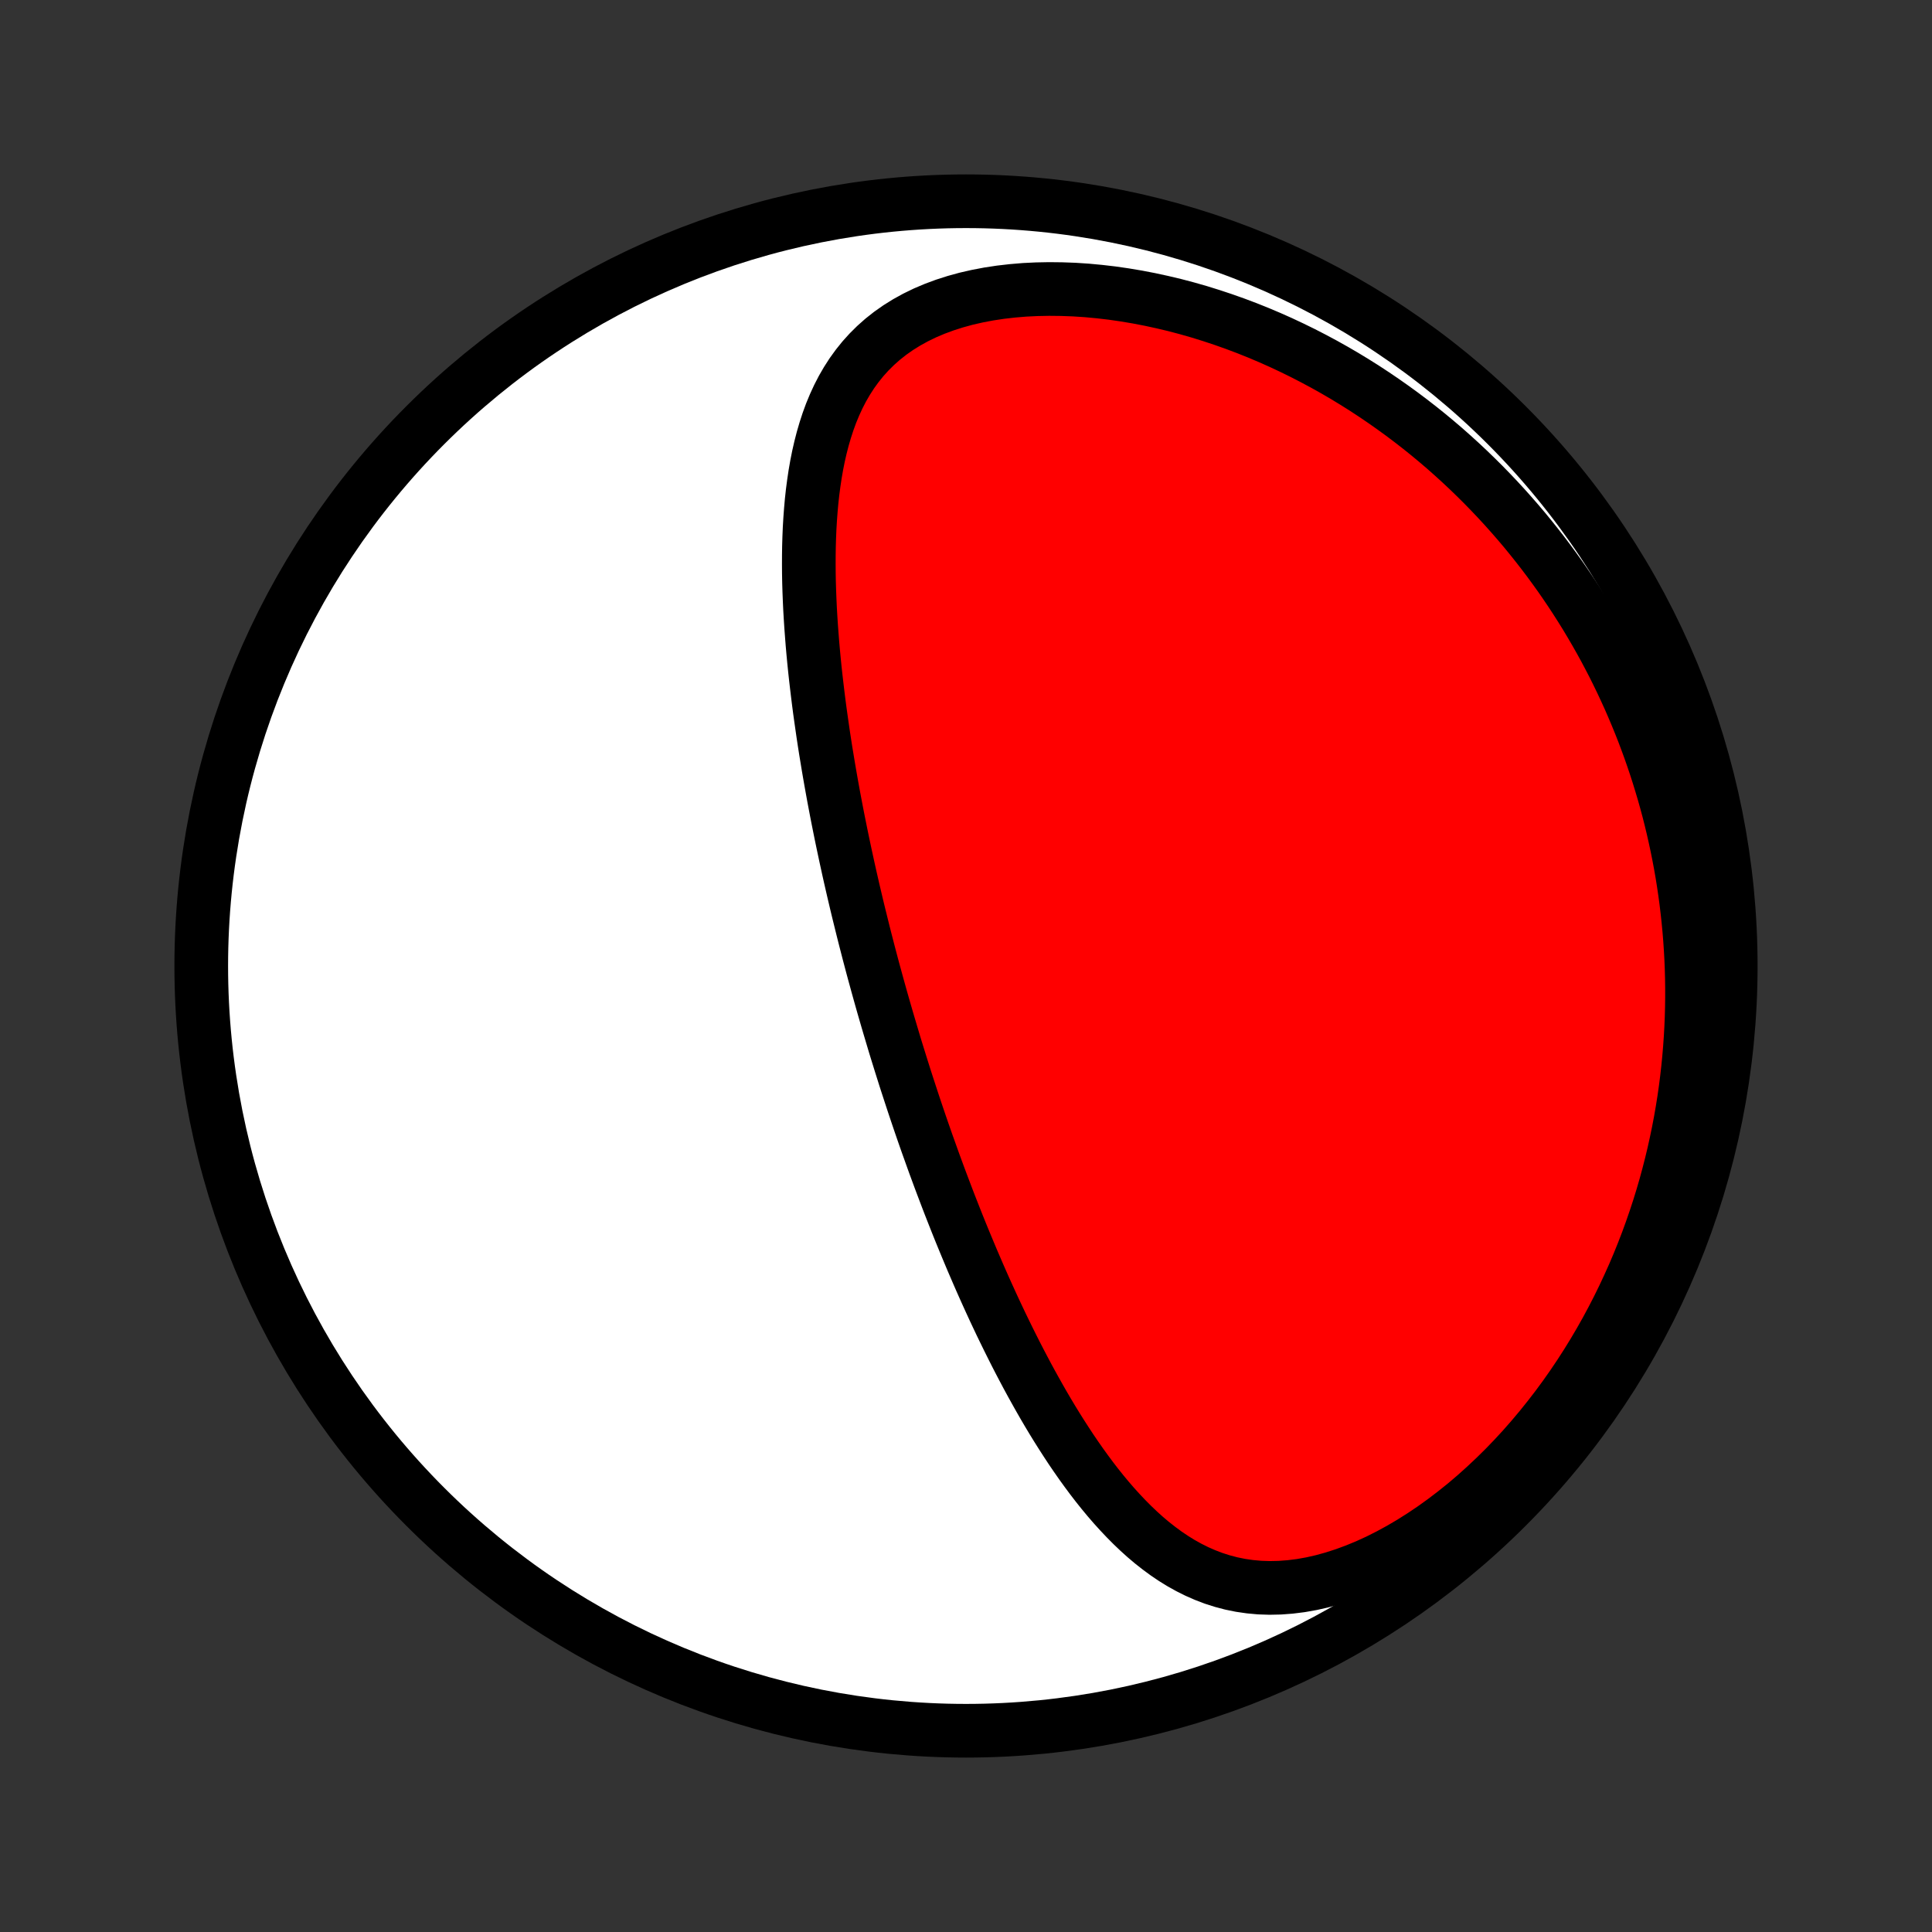 <?xml version="1.0" encoding="utf-8" standalone="no"?>
<!DOCTYPE svg PUBLIC "-//W3C//DTD SVG 1.1//EN"
  "http://www.w3.org/Graphics/SVG/1.1/DTD/svg11.dtd">
<!-- Created with matplotlib (http://matplotlib.org/) -->
<svg height="72pt" version="1.1" viewBox="0 0 72 72" width="72pt" xmlns="http://www.w3.org/2000/svg" xmlns:xlink="http://www.w3.org/1999/xlink">
 <rect x="0" y="0" width="72" height="72" fill="#333333" stroke="none"/>
 <defs>
  <style type="text/css">
*{stroke-linecap:butt;stroke-linejoin:round;}
  </style>
 </defs>
 <g id="figure_1">
  <g id="patch_1">
   <path d="
M0 72
L72 72
L72 0
L0 0
z
" style="fill:none;"/>
  </g>
  <g id="axes_1">
   <g id="PatchCollection_1">
    <defs>
     <path d="
M36 -7.5
C43.558 -7.5 50.808 -10.503 56.153 -15.848
C61.497 -21.192 64.5 -28.442 64.5 -36
C64.5 -43.558 61.497 -50.808 56.153 -56.153
C50.808 -61.497 43.558 -64.5 36 -64.5
C28.442 -64.5 21.192 -61.497 15.848 -56.153
C10.503 -50.808 7.5 -43.558 7.5 -36
C7.5 -28.442 10.503 -21.192 15.848 -15.848
C21.192 -10.503 28.442 -7.5 36 -7.5
z
" id="C0_0_a811fe30f3"/>
     <path d="
M33.127 -33.789
L33.055 -34.034
L32.984 -34.279
L32.913 -34.525
L32.843 -34.771
L32.774 -35.018
L32.705 -35.265
L32.637 -35.513
L32.569 -35.761
L32.502 -36.01
L32.436 -36.26
L32.37 -36.51
L32.305 -36.762
L32.24 -37.014
L32.176 -37.267
L32.113 -37.521
L32.05 -37.776
L31.987 -38.032
L31.925 -38.289
L31.864 -38.547
L31.803 -38.807
L31.743 -39.068
L31.683 -39.33
L31.624 -39.594
L31.566 -39.859
L31.508 -40.125
L31.451 -40.393
L31.394 -40.663
L31.338 -40.934
L31.283 -41.207
L31.228 -41.481
L31.174 -41.758
L31.121 -42.036
L31.068 -42.316
L31.017 -42.597
L30.966 -42.881
L30.916 -43.167
L30.867 -43.454
L30.819 -43.744
L30.771 -44.036
L30.725 -44.329
L30.68 -44.625
L30.637 -44.923
L30.594 -45.223
L30.552 -45.525
L30.512 -45.83
L30.474 -46.136
L30.437 -46.445
L30.401 -46.755
L30.367 -47.068
L30.335 -47.383
L30.305 -47.7
L30.277 -48.019
L30.252 -48.34
L30.228 -48.663
L30.207 -48.987
L30.188 -49.314
L30.173 -49.642
L30.16 -49.972
L30.15 -50.303
L30.144 -50.636
L30.142 -50.969
L30.143 -51.304
L30.148 -51.64
L30.158 -51.976
L30.172 -52.313
L30.192 -52.65
L30.217 -52.987
L30.247 -53.324
L30.284 -53.661
L30.328 -53.996
L30.378 -54.331
L30.436 -54.664
L30.502 -54.995
L30.577 -55.323
L30.661 -55.649
L30.755 -55.971
L30.859 -56.29
L30.974 -56.604
L31.102 -56.913
L31.242 -57.217
L31.395 -57.514
L31.563 -57.804
L31.745 -58.087
L31.943 -58.361
L32.156 -58.626
L32.386 -58.881
L32.633 -59.126
L32.896 -59.359
L33.177 -59.581
L33.475 -59.79
L33.79 -59.986
L34.122 -60.169
L34.47 -60.338
L34.833 -60.492
L35.211 -60.632
L35.602 -60.757
L36.006 -60.868
L36.422 -60.963
L36.848 -61.044
L37.284 -61.11
L37.728 -61.161
L38.179 -61.199
L38.636 -61.221
L39.097 -61.23
L39.563 -61.225
L40.031 -61.208
L40.502 -61.177
L40.973 -61.133
L41.444 -61.078
L41.915 -61.01
L42.385 -60.931
L42.853 -60.841
L43.318 -60.74
L43.781 -60.63
L44.239 -60.509
L44.694 -60.379
L45.144 -60.239
L45.59 -60.091
L46.03 -59.935
L46.465 -59.771
L46.895 -59.599
L47.318 -59.42
L47.736 -59.234
L48.147 -59.041
L48.553 -58.842
L48.951 -58.637
L49.343 -58.427
L49.729 -58.211
L50.108 -57.99
L50.48 -57.764
L50.846 -57.534
L51.204 -57.299
L51.556 -57.06
L51.902 -56.817
L52.241 -56.571
L52.573 -56.321
L52.899 -56.068
L53.218 -55.812
L53.53 -55.553
L53.837 -55.291
L54.136 -55.026
L54.43 -54.759
L54.718 -54.489
L54.999 -54.217
L55.274 -53.944
L55.544 -53.667
L55.807 -53.39
L56.065 -53.11
L56.317 -52.828
L56.564 -52.545
L56.805 -52.261
L57.04 -51.974
L57.27 -51.686
L57.495 -51.397
L57.715 -51.106
L57.929 -50.814
L58.139 -50.521
L58.343 -50.226
L58.543 -49.93
L58.737 -49.633
L58.927 -49.335
L59.113 -49.035
L59.293 -48.734
L59.469 -48.432
L59.641 -48.129
L59.808 -47.825
L59.97 -47.519
L60.129 -47.213
L60.282 -46.905
L60.432 -46.596
L60.577 -46.285
L60.719 -45.974
L60.855 -45.661
L60.988 -45.347
L61.117 -45.032
L61.242 -44.715
L61.362 -44.397
L61.479 -44.077
L61.591 -43.757
L61.7 -43.434
L61.804 -43.111
L61.904 -42.785
L62.001 -42.459
L62.093 -42.131
L62.182 -41.801
L62.266 -41.469
L62.346 -41.136
L62.422 -40.801
L62.494 -40.465
L62.562 -40.127
L62.626 -39.787
L62.686 -39.445
L62.741 -39.101
L62.792 -38.755
L62.839 -38.408
L62.881 -38.058
L62.919 -37.706
L62.953 -37.353
L62.982 -36.997
L63.006 -36.639
L63.026 -36.279
L63.041 -35.917
L63.051 -35.553
L63.056 -35.186
L63.056 -34.817
L63.051 -34.446
L63.041 -34.073
L63.025 -33.697
L63.004 -33.319
L62.977 -32.939
L62.945 -32.556
L62.907 -32.172
L62.863 -31.785
L62.813 -31.395
L62.757 -31.004
L62.694 -30.61
L62.625 -30.214
L62.549 -29.816
L62.466 -29.416
L62.377 -29.014
L62.28 -28.61
L62.176 -28.205
L62.065 -27.797
L61.946 -27.388
L61.819 -26.977
L61.684 -26.566
L61.541 -26.152
L61.39 -25.738
L61.23 -25.323
L61.062 -24.907
L60.885 -24.491
L60.698 -24.075
L60.503 -23.658
L60.299 -23.242
L60.085 -22.827
L59.862 -22.412
L59.629 -21.999
L59.386 -21.587
L59.134 -21.178
L58.872 -20.771
L58.6 -20.367
L58.318 -19.966
L58.026 -19.569
L57.724 -19.177
L57.413 -18.789
L57.092 -18.407
L56.762 -18.031
L56.422 -17.662
L56.074 -17.301
L55.716 -16.948
L55.35 -16.604
L54.977 -16.269
L54.596 -15.945
L54.207 -15.633
L53.813 -15.333
L53.412 -15.045
L53.007 -14.772
L52.597 -14.513
L52.184 -14.27
L51.769 -14.044
L51.352 -13.834
L50.934 -13.643
L50.517 -13.471
L50.101 -13.318
L49.688 -13.185
L49.279 -13.072
L48.874 -12.98
L48.474 -12.909
L48.081 -12.86
L47.694 -12.831
L47.316 -12.823
L46.945 -12.835
L46.584 -12.868
L46.231 -12.919
L45.887 -12.989
L45.553 -13.077
L45.227 -13.181
L44.911 -13.302
L44.603 -13.437
L44.305 -13.586
L44.014 -13.748
L43.732 -13.922
L43.458 -14.107
L43.192 -14.303
L42.932 -14.507
L42.68 -14.72
L42.435 -14.941
L42.196 -15.169
L41.963 -15.404
L41.736 -15.644
L41.514 -15.889
L41.298 -16.139
L41.087 -16.393
L40.881 -16.651
L40.68 -16.912
L40.484 -17.176
L40.292 -17.442
L40.104 -17.711
L39.92 -17.981
L39.741 -18.253
L39.565 -18.526
L39.393 -18.799
L39.224 -19.074
L39.059 -19.349
L38.897 -19.625
L38.739 -19.901
L38.584 -20.177
L38.431 -20.453
L38.282 -20.728
L38.136 -21.003
L37.992 -21.278
L37.851 -21.552
L37.713 -21.826
L37.577 -22.099
L37.444 -22.371
L37.312 -22.643
L37.184 -22.913
L37.057 -23.183
L36.933 -23.452
L36.811 -23.72
L36.691 -23.986
L36.573 -24.252
L36.457 -24.517
L36.343 -24.781
L36.23 -25.044
L36.12 -25.306
L36.011 -25.567
L35.904 -25.826
L35.798 -26.085
L35.694 -26.343
L35.592 -26.6
L35.491 -26.856
L35.391 -27.111
L35.293 -27.366
L35.197 -27.619
L35.101 -27.872
L35.007 -28.123
L34.914 -28.375
L34.822 -28.625
L34.732 -28.875
L34.643 -29.124
L34.554 -29.372
L34.467 -29.62
L34.381 -29.867
L34.296 -30.114
L34.212 -30.361
L34.129 -30.607
L34.047 -30.852
L33.966 -31.098
L33.886 -31.343
L33.806 -31.588
L33.727 -31.832
L33.65 -32.077
L33.573 -32.321
L33.497 -32.566
L33.421 -32.81
L33.346 -33.054
L33.273 -33.299
z
" id="C0_1_6f35dfa3ce"/>
    </defs>
    <g clip-path="url(#p1bffca34e9)">
     <use style="fill:#ffffff;stroke:#000000;stroke-width:2.0;" x="0.0" xlink:href="#C0_0_a811fe30f3" y="72.0"/>
    </g>
    <g clip-path="url(#p1bffca34e9)">
     <use style="fill:#ff0000;stroke:#000000;stroke-width:2.0;" x="0.0" xlink:href="#C0_1_6f35dfa3ce" y="72.0"/>
    </g>
   </g>
  </g>
 </g>
 <defs>
  <clipPath id="p1bffca34e9">
   <rect height="72.0" width="72.0" x="0.0" y="0.0"/>
  </clipPath>
 </defs>
</svg>
